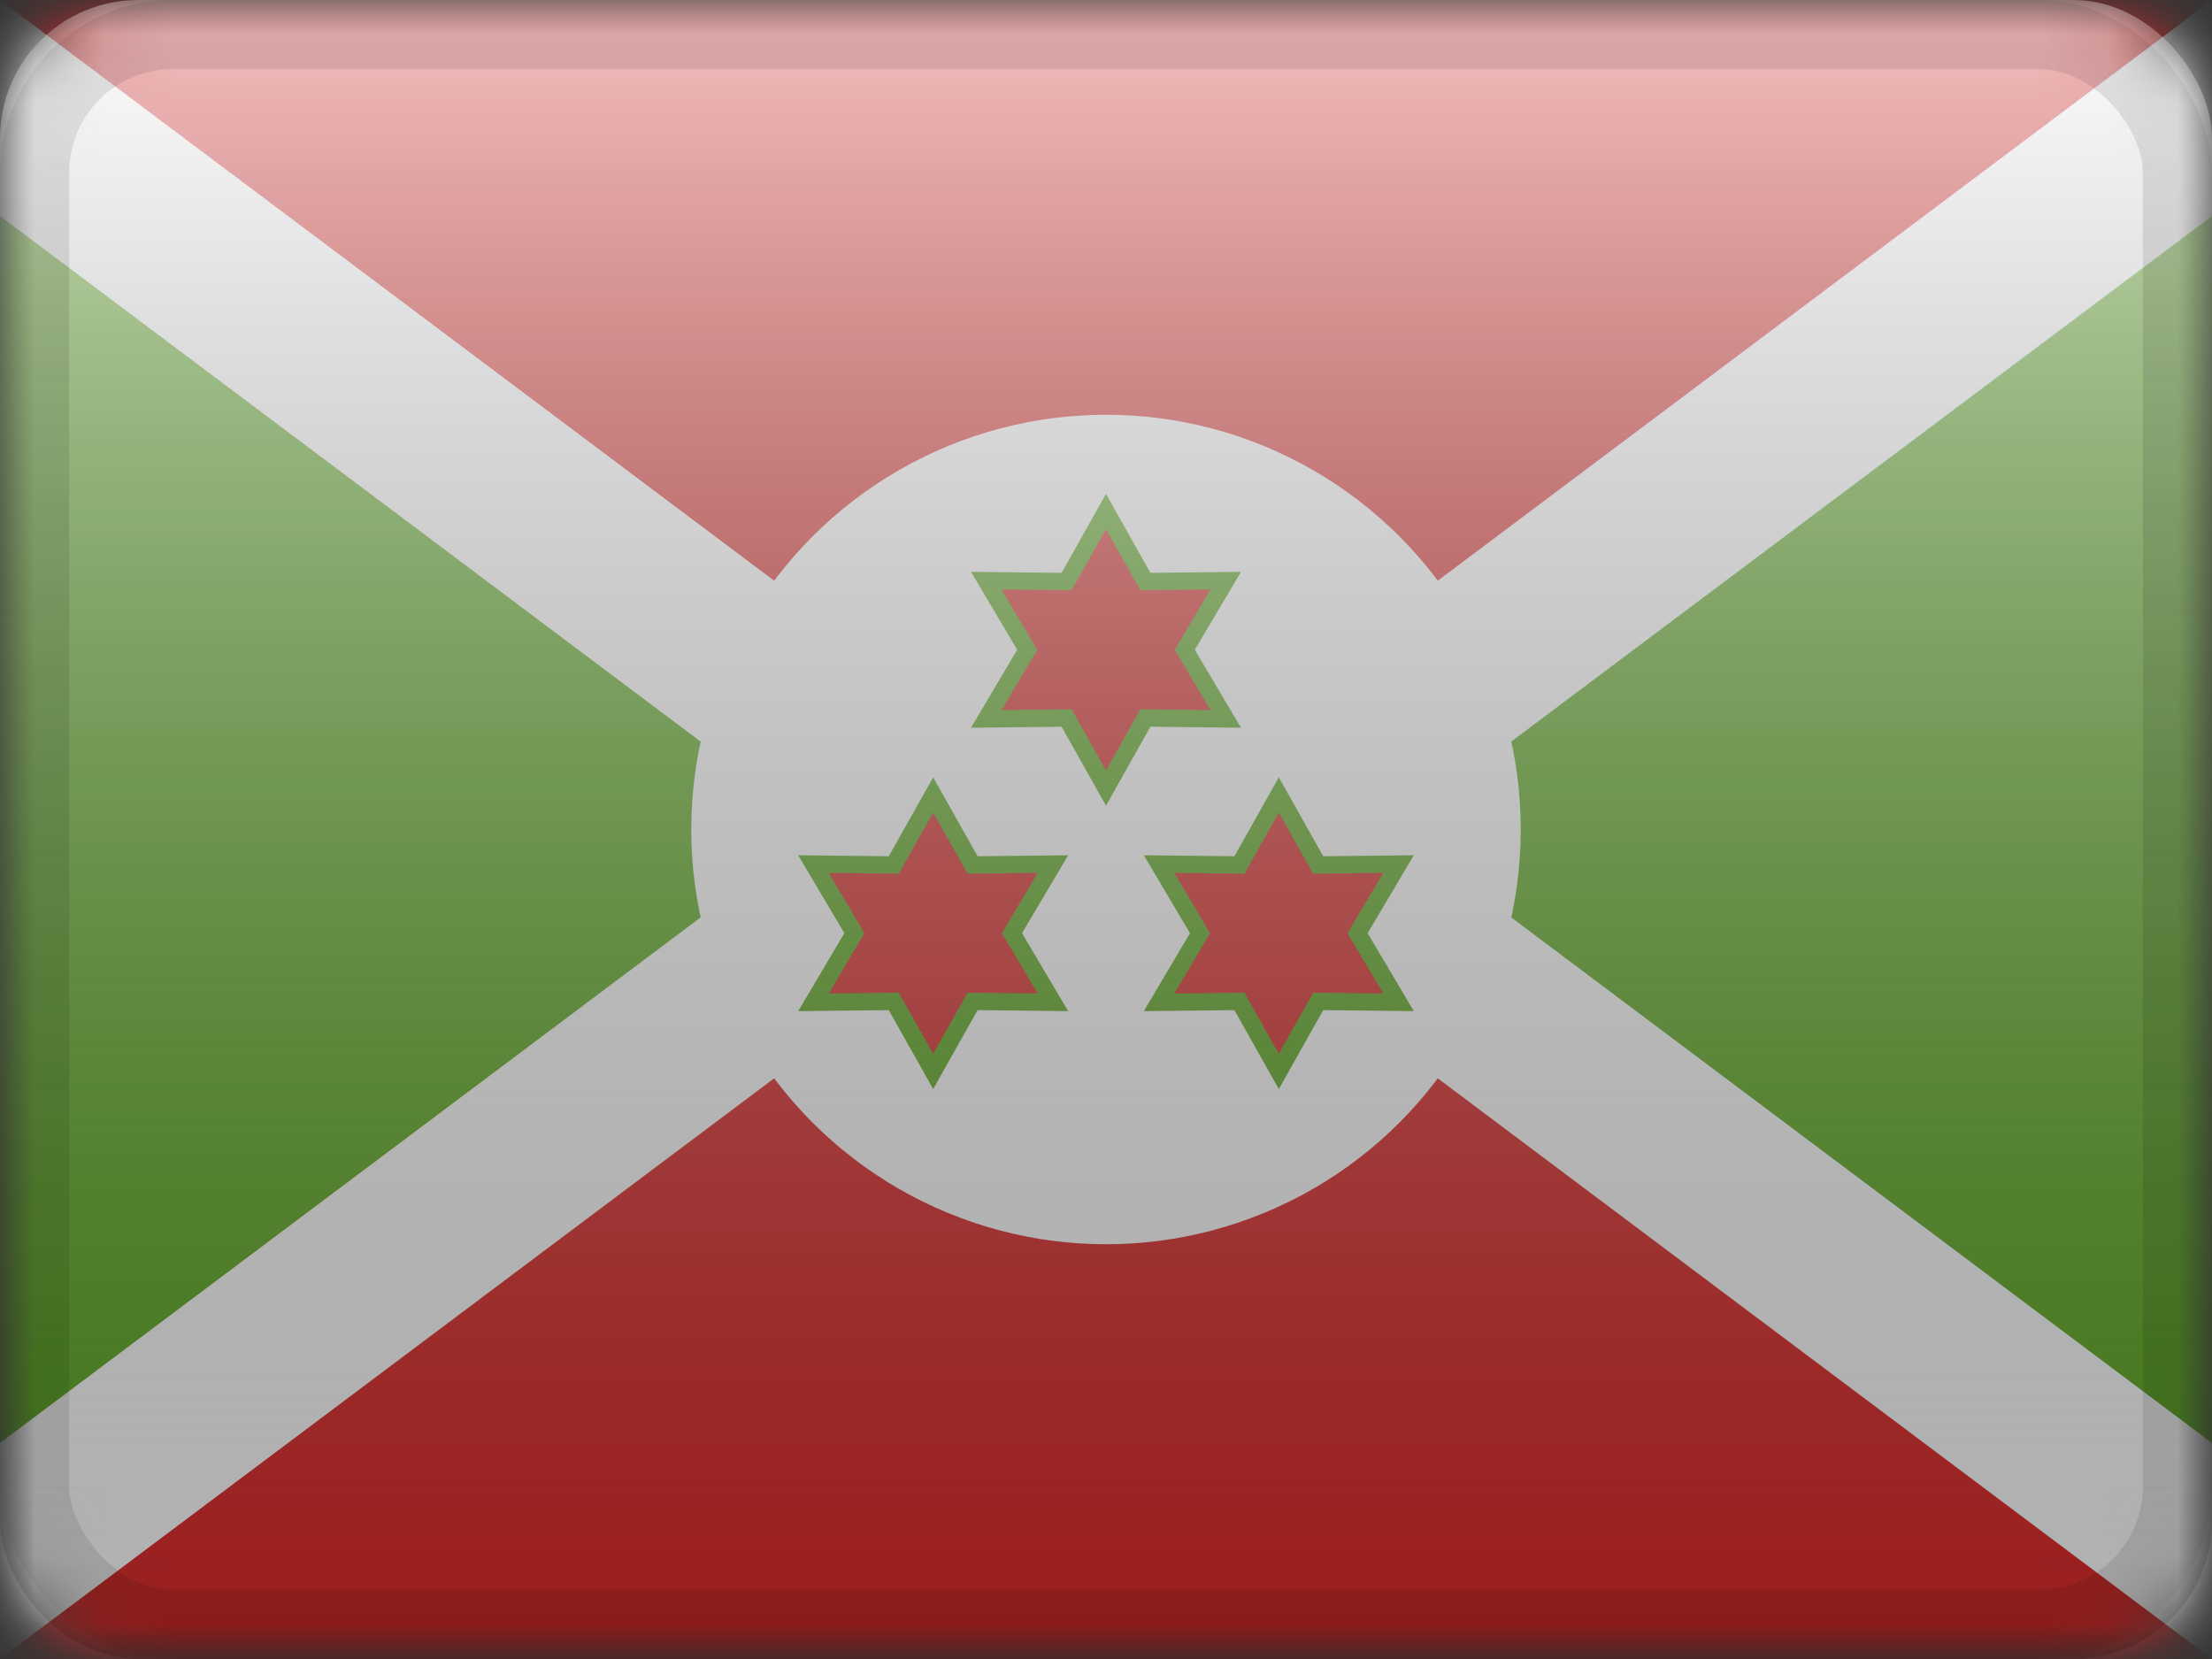 <?xml version="1.0" encoding="UTF-8"?>
<svg width="32px" height="24px" viewBox="0 0 32 24" version="1.1" xmlns="http://www.w3.org/2000/svg" xmlns:xlink="http://www.w3.org/1999/xlink">
    <rect x="0" y="0" width="32" height="24" fill="#333333" stroke="none"/>
    <title>BI</title>
    <defs>
        <rect id="path-1" x="0" y="0" width="32" height="24" rx="2"></rect>
        <rect id="path-3" x="0" y="0" width="32" height="24"></rect>
        <linearGradient x1="50%" y1="100%" x2="50%" y2="0%" id="linearGradient-5">
            <stop stop-color="#000000" stop-opacity="0.3" offset="2.421%"></stop>
            <stop stop-color="#FFFFFF" stop-opacity="0.7" offset="100%"></stop>
        </linearGradient>
        <rect id="path-6" x="0" y="0" width="32" height="24" rx="2"></rect>
    </defs>
    <g id="Flagpack" stroke="none" stroke-width="1" fill="none" fill-rule="evenodd">
        <g id="Flagpack---L-(32×24)" transform="translate(-208, -136)">
            <g id="BI" transform="translate(208, 136)">
                <mask id="mask-2" fill="white">
                    <use xlink:href="#path-1"></use>
                </mask>
                <g id="drop-shadow"></g>
                <g id="Group" mask="url(#mask-2)">
                    <g id="flag">
                        <mask id="mask-4" fill="white">
                            <use xlink:href="#path-3"></use>
                        </mask>
                        <g id="mask"></g>
                        <g id="contents" mask="url(#mask-4)">
                            <rect id="background" fill="#5EAA22" x="0" y="0" width="32" height="24" rx="2"></rect>
                            <path d="M35.75,-1.25 L18.083,12 L35.75,25.25 L-3.75,25.25 L13.915,12 L-3.75,-1.25 L35.75,-1.25 Z" id="Combined-Shape" stroke="#FFFFFF" stroke-width="2.5" fill="#DD2C2B" fill-rule="nonzero"></path>
                            <circle id="Oval-12" fill="#FFFFFF" cx="16" cy="12" r="6"></circle>
                            <polygon id="Star" stroke="#5EAA22" stroke-width="0.25" fill="#DD2C2B" transform="translate(16, 9.4) rotate(-330) translate(-16, -9.4) " points="16 10.54 15 11.132 15.013 9.97 14 9.4 15.013 8.83 15 7.668 16 8.26 17 7.668 16.987 8.83 18 9.4 16.987 9.97 17 11.132"></polygon>
                            <polygon id="Star" stroke="#5EAA22" stroke-width="0.25" fill="#DD2C2B" transform="translate(13.5, 13.5) rotate(-330) translate(-13.5, -13.5) " points="13.5 14.64 12.5 15.232 12.513 14.07 11.5 13.5 12.513 12.93 12.5 11.768 13.5 12.36 14.5 11.768 14.487 12.93 15.5 13.5 14.487 14.07 14.5 15.232"></polygon>
                            <polygon id="Star" stroke="#5EAA22" stroke-width="0.25" fill="#DD2C2B" transform="translate(18.5, 13.5) rotate(-330) translate(-18.5, -13.5) " points="18.5 14.64 17.5 15.232 17.513 14.07 16.5 13.5 17.513 12.93 17.5 11.768 18.5 12.36 19.5 11.768 19.487 12.93 20.5 13.5 19.487 14.07 19.5 15.232"></polygon>
                        </g>
                    </g>
                </g>
                <g id="overlay" mask="url(#mask-2)">
                    <use fill="url(#linearGradient-5)" fill-rule="evenodd" style="mix-blend-mode: overlay;" xlink:href="#path-6"></use>
                    <rect stroke-opacity="0.1" stroke="#000000" stroke-width="1" stroke-linejoin="square" x="0.5" y="0.5" width="31" height="23" rx="2"></rect>
                </g>
            </g>
        </g>
    </g>
</svg>
